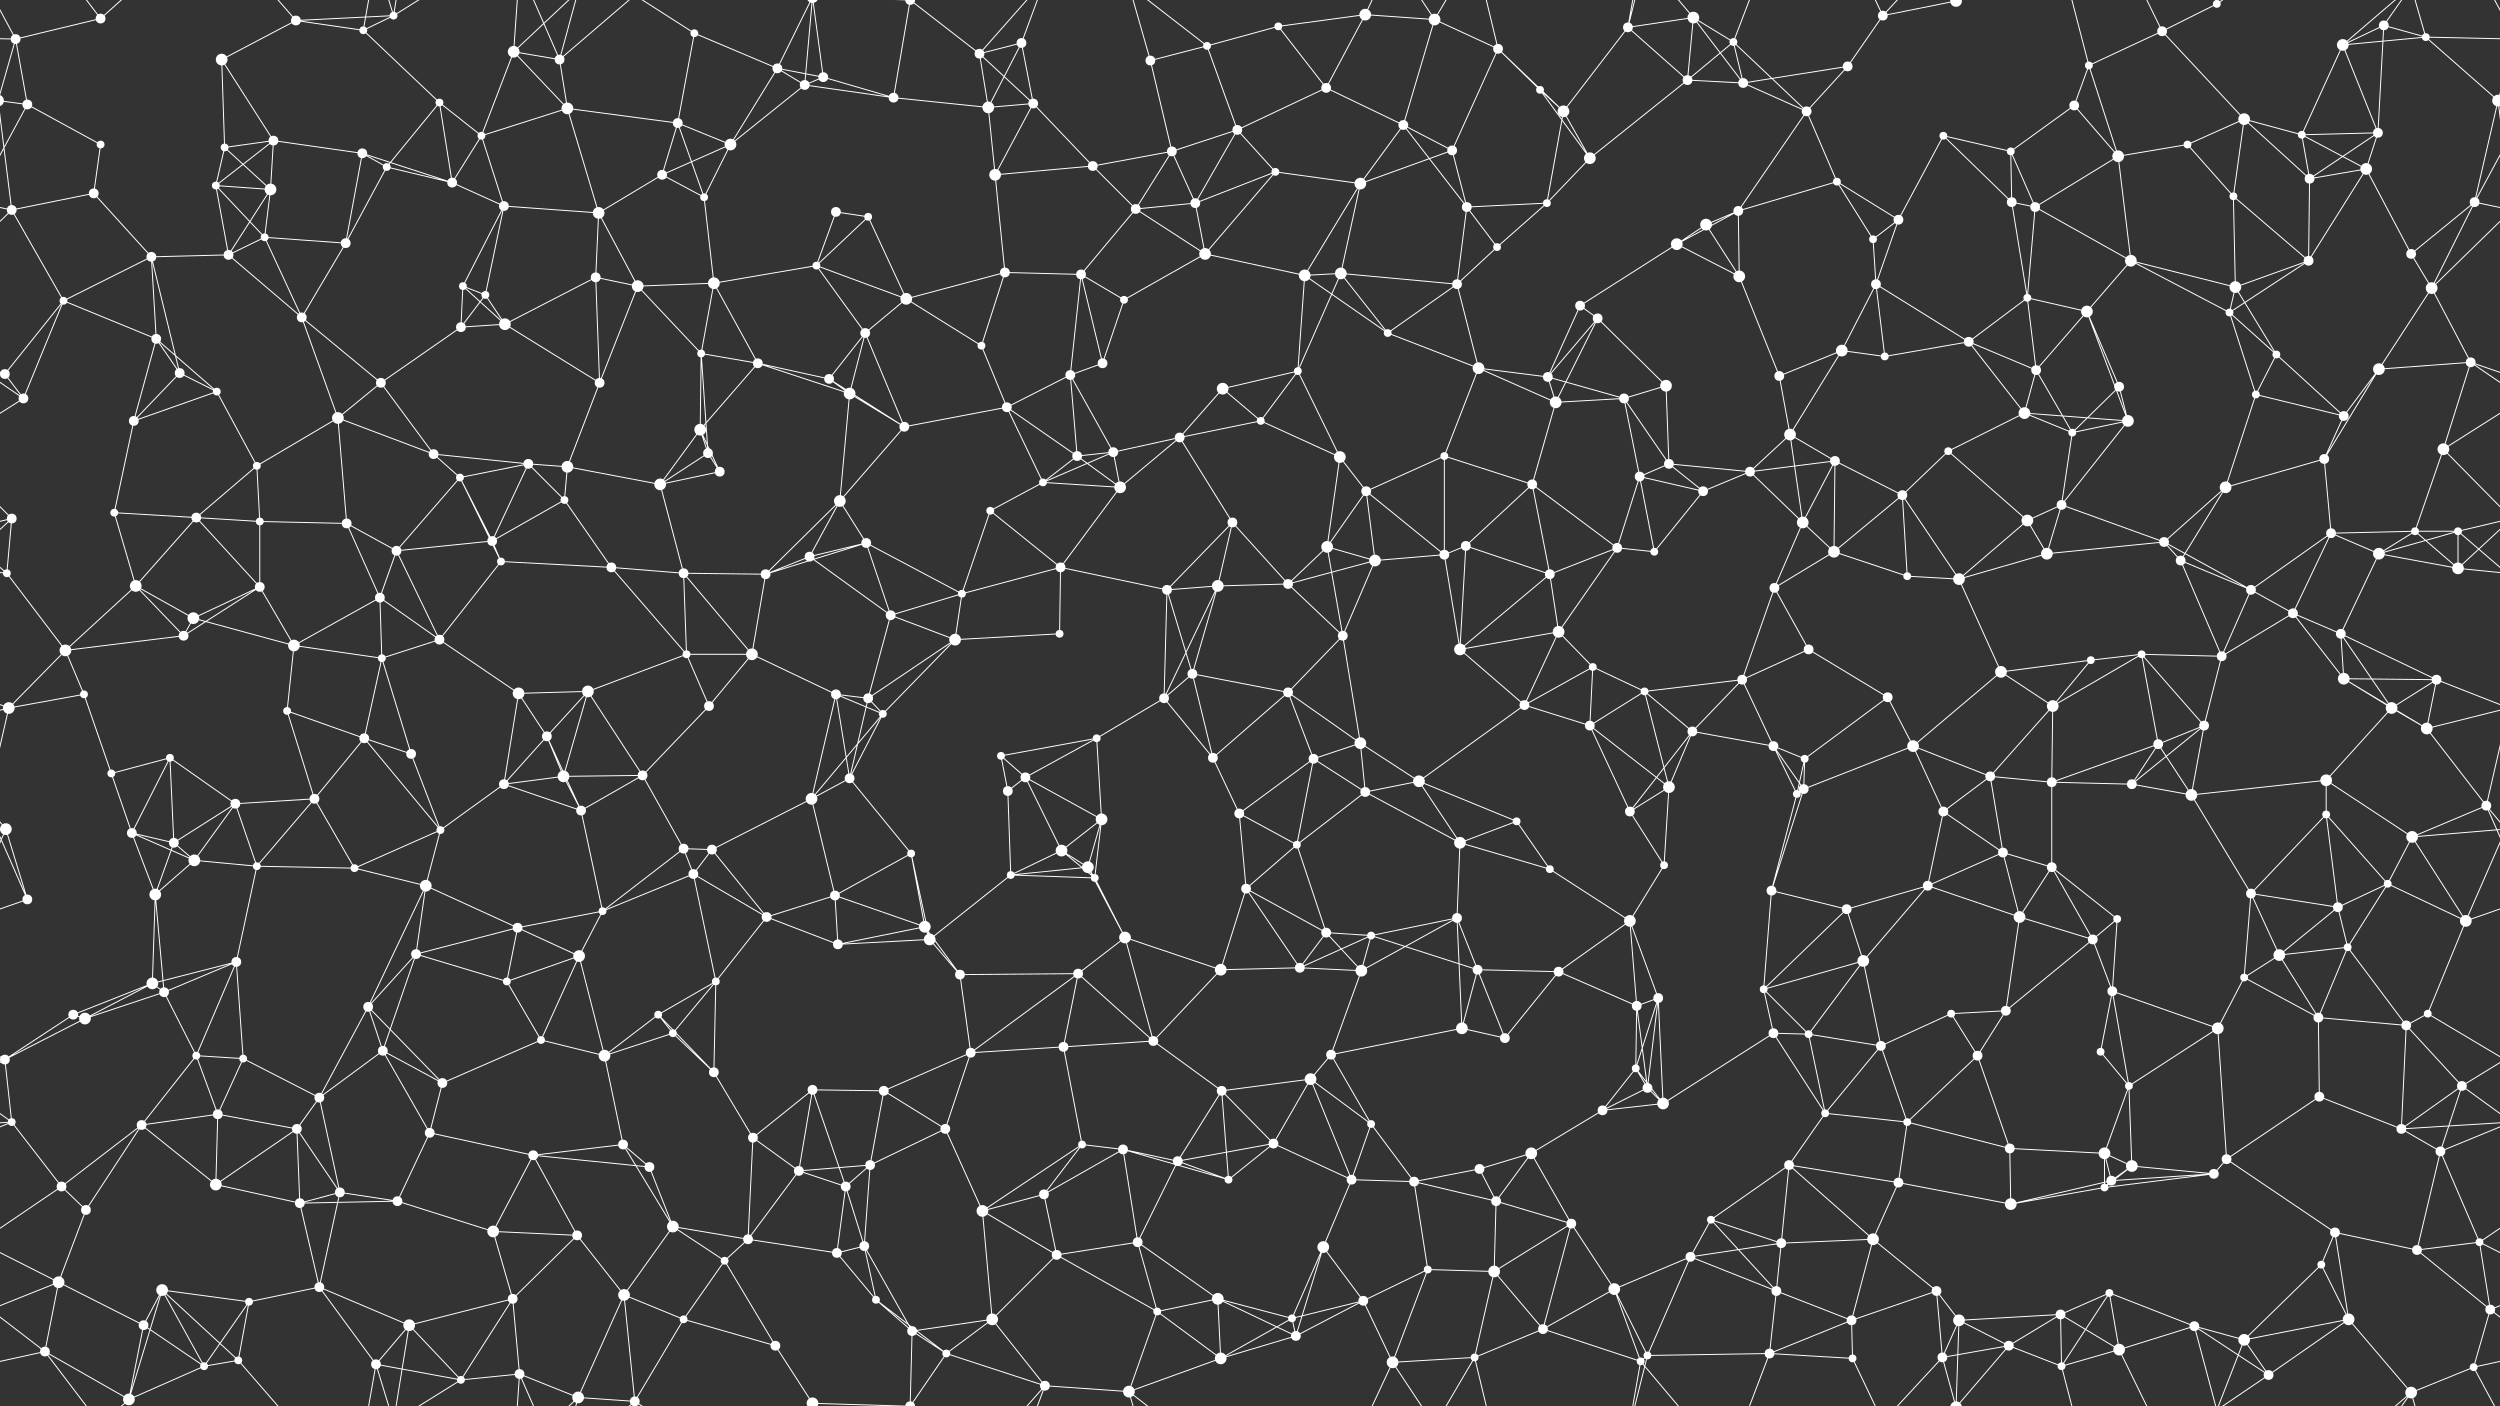 <svg xmlns="http://www.w3.org/2000/svg" width="2560" height="1440" fill="#fff"><rect width="100%" height="100%" fill="#333333" stroke="none"/><circle cx="16" cy="40" r="5"/><circle cx="103" cy="19" r="5"/><circle cx="227" cy="61" r="6"/><circle cx="303" cy="21" r="5"/><circle cx="372" cy="31" r="4"/><circle cx="403" cy="16" r="4"/><circle cx="526" cy="53" r="6"/><circle cx="573" cy="61" r="5"/><circle cx="711" cy="34" r="4"/><circle cx="796" cy="70" r="5"/><circle cx="843" cy="79" r="5"/><circle cx="932" cy="0" r="5"/><circle cx="932" cy="1440" r="5"/><circle cx="1003" cy="55" r="5"/><circle cx="1046" cy="44" r="5"/><circle cx="1178" cy="62" r="5"/><circle cx="1236" cy="47" r="4"/><circle cx="1309" cy="27" r="4"/><circle cx="1398" cy="15" r="6"/><circle cx="1469" cy="20" r="6"/><circle cx="1534" cy="50" r="5"/><circle cx="1667" cy="28" r="5"/><circle cx="1734" cy="18" r="6"/><circle cx="1775" cy="43" r="4"/><circle cx="1892" cy="68" r="5"/><circle cx="1928" cy="16" r="5"/><circle cx="2003" cy="1" r="6"/><circle cx="2003" cy="1441" r="6"/><circle cx="2139" cy="67" r="4"/><circle cx="2214" cy="32" r="5"/><circle cx="2270" cy="4" r="4"/><circle cx="2270" cy="1444" r="4"/><circle cx="2399" cy="46" r="6"/><circle cx="2441" cy="26" r="5"/><circle cx="2484" cy="38" r="4"/><circle cx="28" cy="107" r="5"/><circle cx="103" cy="148" r="4"/><circle cx="230" cy="151" r="4"/><circle cx="280" cy="144" r="5"/><circle cx="371" cy="157" r="5"/><circle cx="450" cy="105" r="4"/><circle cx="493" cy="139" r="4"/><circle cx="581" cy="111" r="6"/><circle cx="694" cy="126" r="5"/><circle cx="748" cy="148" r="6"/><circle cx="824" cy="87" r="5"/><circle cx="915" cy="100" r="5"/><circle cx="1012" cy="110" r="6"/><circle cx="1058" cy="106" r="5"/><circle cx="1200" cy="155" r="5"/><circle cx="1267" cy="133" r="5"/><circle cx="1358" cy="90" r="5"/><circle cx="1437" cy="128" r="5"/><circle cx="1487" cy="154" r="5"/><circle cx="1577" cy="92" r="4"/><circle cx="1601" cy="114" r="6"/><circle cx="1728" cy="82" r="5"/><circle cx="1785" cy="85" r="5"/><circle cx="1850" cy="114" r="5"/><circle cx="1990" cy="139" r="4"/><circle cx="2059" cy="155" r="4"/><circle cx="2124" cy="108" r="5"/><circle cx="2240" cy="148" r="4"/><circle cx="2298" cy="122" r="6"/><circle cx="2357" cy="138" r="4"/><circle cx="2435" cy="136" r="5"/><circle cx="2558" cy="103" r="6"/><circle cx="-2" cy="103" r="6"/><circle cx="12" cy="215" r="5"/><circle cx="96" cy="198" r="5"/><circle cx="221" cy="190" r="4"/><circle cx="277" cy="194" r="6"/><circle cx="396" cy="171" r="4"/><circle cx="463" cy="187" r="5"/><circle cx="516" cy="211" r="5"/><circle cx="613" cy="218" r="6"/><circle cx="678" cy="179" r="5"/><circle cx="721" cy="202" r="4"/><circle cx="856" cy="217" r="5"/><circle cx="889" cy="222" r="4"/><circle cx="1019" cy="179" r="6"/><circle cx="1119" cy="170" r="5"/><circle cx="1163" cy="214" r="5"/><circle cx="1224" cy="208" r="5"/><circle cx="1306" cy="176" r="4"/><circle cx="1393" cy="188" r="6"/><circle cx="1502" cy="212" r="5"/><circle cx="1584" cy="208" r="4"/><circle cx="1628" cy="162" r="6"/><circle cx="1747" cy="230" r="6"/><circle cx="1780" cy="216" r="5"/><circle cx="1881" cy="186" r="4"/><circle cx="1944" cy="225" r="5"/><circle cx="2060" cy="207" r="5"/><circle cx="2084" cy="212" r="5"/><circle cx="2169" cy="160" r="6"/><circle cx="2287" cy="201" r="4"/><circle cx="2365" cy="183" r="5"/><circle cx="2423" cy="173" r="6"/><circle cx="2534" cy="207" r="5"/><circle cx="65" cy="308" r="4"/><circle cx="155" cy="263" r="5"/><circle cx="234" cy="261" r="5"/><circle cx="271" cy="243" r="4"/><circle cx="354" cy="249" r="5"/><circle cx="474" cy="293" r="4"/><circle cx="497" cy="302" r="4"/><circle cx="610" cy="284" r="5"/><circle cx="653" cy="293" r="6"/><circle cx="731" cy="290" r="6"/><circle cx="836" cy="272" r="4"/><circle cx="928" cy="306" r="6"/><circle cx="1029" cy="279" r="5"/><circle cx="1107" cy="281" r="5"/><circle cx="1151" cy="307" r="4"/><circle cx="1234" cy="260" r="6"/><circle cx="1336" cy="282" r="6"/><circle cx="1373" cy="280" r="6"/><circle cx="1492" cy="291" r="5"/><circle cx="1533" cy="253" r="4"/><circle cx="1618" cy="313" r="5"/><circle cx="1717" cy="250" r="6"/><circle cx="1781" cy="283" r="6"/><circle cx="1918" cy="245" r="4"/><circle cx="1921" cy="291" r="5"/><circle cx="2076" cy="305" r="4"/><circle cx="2137" cy="319" r="6"/><circle cx="2182" cy="267" r="6"/><circle cx="2289" cy="294" r="6"/><circle cx="2364" cy="267" r="5"/><circle cx="2469" cy="260" r="5"/><circle cx="2490" cy="295" r="6"/><circle cx="5" cy="383" r="5"/><circle cx="2565" cy="383" r="5"/><circle cx="160" cy="347" r="5"/><circle cx="184" cy="382" r="5"/><circle cx="309" cy="325" r="5"/><circle cx="390" cy="392" r="5"/><circle cx="472" cy="335" r="5"/><circle cx="517" cy="332" r="6"/><circle cx="614" cy="392" r="5"/><circle cx="718" cy="362" r="4"/><circle cx="776" cy="372" r="5"/><circle cx="849" cy="388" r="5"/><circle cx="886" cy="341" r="5"/><circle cx="1005" cy="354" r="4"/><circle cx="1096" cy="384" r="5"/><circle cx="1129" cy="372" r="5"/><circle cx="1252" cy="398" r="6"/><circle cx="1329" cy="380" r="4"/><circle cx="1421" cy="341" r="4"/><circle cx="1514" cy="377" r="6"/><circle cx="1585" cy="386" r="5"/><circle cx="1636" cy="326" r="5"/><circle cx="1706" cy="395" r="6"/><circle cx="1822" cy="385" r="5"/><circle cx="1886" cy="359" r="6"/><circle cx="1930" cy="365" r="4"/><circle cx="2016" cy="350" r="5"/><circle cx="2085" cy="379" r="5"/><circle cx="2170" cy="396" r="5"/><circle cx="2283" cy="320" r="4"/><circle cx="2331" cy="363" r="4"/><circle cx="2436" cy="378" r="6"/><circle cx="2530" cy="371" r="5"/><circle cx="24" cy="408" r="5"/><circle cx="137" cy="431" r="5"/><circle cx="222" cy="401" r="4"/><circle cx="263" cy="477" r="4"/><circle cx="346" cy="428" r="6"/><circle cx="444" cy="465" r="5"/><circle cx="541" cy="475" r="5"/><circle cx="581" cy="478" r="6"/><circle cx="717" cy="440" r="6"/><circle cx="725" cy="464" r="5"/><circle cx="870" cy="403" r="6"/><circle cx="926" cy="437" r="5"/><circle cx="1031" cy="417" r="5"/><circle cx="1103" cy="467" r="5"/><circle cx="1140" cy="463" r="5"/><circle cx="1208" cy="448" r="5"/><circle cx="1291" cy="431" r="4"/><circle cx="1372" cy="468" r="6"/><circle cx="1479" cy="467" r="4"/><circle cx="1593" cy="412" r="6"/><circle cx="1663" cy="408" r="5"/><circle cx="1709" cy="475" r="5"/><circle cx="1833" cy="445" r="6"/><circle cx="1879" cy="472" r="5"/><circle cx="1995" cy="462" r="4"/><circle cx="2073" cy="423" r="6"/><circle cx="2122" cy="443" r="4"/><circle cx="2179" cy="431" r="6"/><circle cx="2310" cy="404" r="4"/><circle cx="2380" cy="470" r="5"/><circle cx="2400" cy="426" r="5"/><circle cx="2502" cy="460" r="6"/><circle cx="12" cy="531" r="5"/><circle cx="117" cy="525" r="4"/><circle cx="201" cy="530" r="5"/><circle cx="266" cy="534" r="4"/><circle cx="355" cy="536" r="5"/><circle cx="471" cy="489" r="4"/><circle cx="504" cy="554" r="5"/><circle cx="578" cy="512" r="4"/><circle cx="676" cy="496" r="6"/><circle cx="737" cy="483" r="5"/><circle cx="860" cy="513" r="6"/><circle cx="887" cy="556" r="5"/><circle cx="1014" cy="523" r="4"/><circle cx="1068" cy="494" r="4"/><circle cx="1147" cy="499" r="6"/><circle cx="1262" cy="535" r="5"/><circle cx="1359" cy="560" r="6"/><circle cx="1399" cy="503" r="5"/><circle cx="1501" cy="559" r="5"/><circle cx="1569" cy="496" r="5"/><circle cx="1679" cy="488" r="5"/><circle cx="1744" cy="503" r="5"/><circle cx="1792" cy="483" r="5"/><circle cx="1846" cy="535" r="6"/><circle cx="1948" cy="507" r="5"/><circle cx="2076" cy="533" r="6"/><circle cx="2111" cy="517" r="5"/><circle cx="2216" cy="555" r="5"/><circle cx="2279" cy="499" r="6"/><circle cx="2387" cy="546" r="5"/><circle cx="2473" cy="544" r="4"/><circle cx="2517" cy="544" r="4"/><circle cx="7" cy="587" r="4"/><circle cx="139" cy="600" r="6"/><circle cx="198" cy="633" r="6"/><circle cx="266" cy="601" r="5"/><circle cx="389" cy="612" r="5"/><circle cx="406" cy="564" r="5"/><circle cx="513" cy="575" r="4"/><circle cx="626" cy="581" r="5"/><circle cx="700" cy="587" r="5"/><circle cx="784" cy="588" r="5"/><circle cx="829" cy="570" r="5"/><circle cx="912" cy="630" r="5"/><circle cx="985" cy="608" r="4"/><circle cx="1086" cy="581" r="5"/><circle cx="1195" cy="604" r="5"/><circle cx="1247" cy="600" r="6"/><circle cx="1319" cy="598" r="5"/><circle cx="1408" cy="574" r="6"/><circle cx="1479" cy="568" r="5"/><circle cx="1587" cy="588" r="5"/><circle cx="1656" cy="561" r="5"/><circle cx="1694" cy="565" r="4"/><circle cx="1817" cy="602" r="5"/><circle cx="1878" cy="565" r="6"/><circle cx="1953" cy="590" r="4"/><circle cx="2006" cy="593" r="6"/><circle cx="2096" cy="567" r="6"/><circle cx="2233" cy="574" r="5"/><circle cx="2305" cy="604" r="5"/><circle cx="2348" cy="628" r="5"/><circle cx="2436" cy="567" r="6"/><circle cx="2517" cy="582" r="6"/><circle cx="67" cy="666" r="6"/><circle cx="86" cy="711" r="4"/><circle cx="188" cy="651" r="5"/><circle cx="301" cy="661" r="6"/><circle cx="391" cy="674" r="4"/><circle cx="450" cy="655" r="5"/><circle cx="531" cy="710" r="6"/><circle cx="602" cy="708" r="6"/><circle cx="703" cy="670" r="4"/><circle cx="770" cy="670" r="6"/><circle cx="856" cy="711" r="5"/><circle cx="889" cy="715" r="5"/><circle cx="978" cy="655" r="6"/><circle cx="1085" cy="649" r="4"/><circle cx="1192" cy="715" r="5"/><circle cx="1221" cy="690" r="5"/><circle cx="1319" cy="709" r="5"/><circle cx="1375" cy="651" r="5"/><circle cx="1495" cy="665" r="6"/><circle cx="1596" cy="647" r="6"/><circle cx="1631" cy="683" r="4"/><circle cx="1684" cy="708" r="4"/><circle cx="1784" cy="696" r="5"/><circle cx="1852" cy="665" r="5"/><circle cx="1933" cy="714" r="5"/><circle cx="2049" cy="688" r="6"/><circle cx="2141" cy="676" r="4"/><circle cx="2193" cy="670" r="4"/><circle cx="2275" cy="672" r="5"/><circle cx="2397" cy="649" r="5"/><circle cx="2400" cy="695" r="6"/><circle cx="2495" cy="696" r="5"/><circle cx="9" cy="725" r="6"/><circle cx="114" cy="792" r="4"/><circle cx="174" cy="776" r="4"/><circle cx="294" cy="728" r="4"/><circle cx="373" cy="756" r="5"/><circle cx="421" cy="772" r="5"/><circle cx="560" cy="754" r="5"/><circle cx="577" cy="795" r="6"/><circle cx="658" cy="794" r="5"/><circle cx="726" cy="723" r="5"/><circle cx="870" cy="797" r="5"/><circle cx="904" cy="731" r="4"/><circle cx="1025" cy="774" r="4"/><circle cx="1050" cy="796" r="5"/><circle cx="1123" cy="756" r="4"/><circle cx="1242" cy="776" r="5"/><circle cx="1345" cy="777" r="5"/><circle cx="1393" cy="761" r="6"/><circle cx="1453" cy="800" r="6"/><circle cx="1561" cy="722" r="5"/><circle cx="1628" cy="743" r="5"/><circle cx="1733" cy="749" r="5"/><circle cx="1816" cy="764" r="5"/><circle cx="1848" cy="777" r="4"/><circle cx="1959" cy="764" r="6"/><circle cx="2038" cy="795" r="5"/><circle cx="2102" cy="723" r="6"/><circle cx="2210" cy="762" r="5"/><circle cx="2257" cy="743" r="5"/><circle cx="2382" cy="799" r="6"/><circle cx="2449" cy="725" r="6"/><circle cx="2485" cy="746" r="6"/><circle cx="6" cy="849" r="6"/><circle cx="135" cy="853" r="5"/><circle cx="178" cy="863" r="5"/><circle cx="241" cy="823" r="5"/><circle cx="322" cy="818" r="5"/><circle cx="451" cy="850" r="4"/><circle cx="516" cy="803" r="5"/><circle cx="595" cy="830" r="5"/><circle cx="700" cy="869" r="5"/><circle cx="729" cy="870" r="5"/><circle cx="831" cy="818" r="6"/><circle cx="933" cy="874" r="4"/><circle cx="1032" cy="810" r="5"/><circle cx="1087" cy="871" r="6"/><circle cx="1128" cy="839" r="6"/><circle cx="1269" cy="833" r="5"/><circle cx="1328" cy="865" r="4"/><circle cx="1398" cy="811" r="5"/><circle cx="1495" cy="863" r="6"/><circle cx="1553" cy="841" r="4"/><circle cx="1669" cy="831" r="5"/><circle cx="1709" cy="806" r="6"/><circle cx="1840" cy="813" r="4"/><circle cx="1847" cy="808" r="5"/><circle cx="1990" cy="831" r="5"/><circle cx="2051" cy="873" r="5"/><circle cx="2101" cy="801" r="5"/><circle cx="2183" cy="803" r="5"/><circle cx="2244" cy="814" r="6"/><circle cx="2382" cy="834" r="4"/><circle cx="2470" cy="857" r="6"/><circle cx="2546" cy="825" r="5"/><circle cx="28" cy="921" r="5"/><circle cx="159" cy="916" r="6"/><circle cx="199" cy="881" r="6"/><circle cx="263" cy="887" r="4"/><circle cx="363" cy="889" r="4"/><circle cx="436" cy="907" r="6"/><circle cx="530" cy="950" r="5"/><circle cx="617" cy="933" r="4"/><circle cx="710" cy="895" r="5"/><circle cx="785" cy="939" r="5"/><circle cx="855" cy="917" r="5"/><circle cx="947" cy="949" r="6"/><circle cx="1035" cy="896" r="4"/><circle cx="1114" cy="888" r="6"/><circle cx="1121" cy="899" r="4"/><circle cx="1276" cy="910" r="5"/><circle cx="1358" cy="955" r="5"/><circle cx="1404" cy="958" r="4"/><circle cx="1492" cy="940" r="5"/><circle cx="1587" cy="890" r="4"/><circle cx="1669" cy="943" r="6"/><circle cx="1704" cy="886" r="4"/><circle cx="1814" cy="912" r="5"/><circle cx="1891" cy="931" r="5"/><circle cx="1974" cy="907" r="5"/><circle cx="2068" cy="939" r="6"/><circle cx="2101" cy="888" r="5"/><circle cx="2168" cy="941" r="4"/><circle cx="2305" cy="915" r="5"/><circle cx="2394" cy="929" r="5"/><circle cx="2445" cy="905" r="4"/><circle cx="2525" cy="943" r="6"/><circle cx="75" cy="1039" r="5"/><circle cx="156" cy="1007" r="6"/><circle cx="168" cy="1016" r="5"/><circle cx="242" cy="985" r="5"/><circle cx="377" cy="1031" r="5"/><circle cx="426" cy="977" r="5"/><circle cx="519" cy="1005" r="4"/><circle cx="593" cy="979" r="6"/><circle cx="674" cy="1039" r="4"/><circle cx="733" cy="1005" r="4"/><circle cx="858" cy="967" r="5"/><circle cx="952" cy="962" r="6"/><circle cx="983" cy="998" r="5"/><circle cx="1104" cy="997" r="5"/><circle cx="1152" cy="960" r="6"/><circle cx="1250" cy="993" r="6"/><circle cx="1331" cy="991" r="5"/><circle cx="1394" cy="994" r="6"/><circle cx="1513" cy="993" r="5"/><circle cx="1596" cy="995" r="5"/><circle cx="1676" cy="1030" r="5"/><circle cx="1698" cy="1022" r="5"/><circle cx="1806" cy="1013" r="4"/><circle cx="1908" cy="984" r="6"/><circle cx="1998" cy="1038" r="4"/><circle cx="2054" cy="1035" r="5"/><circle cx="2143" cy="962" r="5"/><circle cx="2163" cy="1015" r="5"/><circle cx="2298" cy="1001" r="4"/><circle cx="2334" cy="978" r="6"/><circle cx="2404" cy="970" r="4"/><circle cx="2486" cy="1038" r="4"/><circle cx="5" cy="1085" r="5"/><circle cx="2565" cy="1085" r="5"/><circle cx="87" cy="1043" r="6"/><circle cx="201" cy="1081" r="4"/><circle cx="249" cy="1084" r="4"/><circle cx="392" cy="1076" r="5"/><circle cx="453" cy="1109" r="5"/><circle cx="554" cy="1065" r="4"/><circle cx="619" cy="1081" r="6"/><circle cx="689" cy="1058" r="4"/><circle cx="731" cy="1098" r="5"/><circle cx="832" cy="1116" r="5"/><circle cx="905" cy="1117" r="5"/><circle cx="994" cy="1078" r="5"/><circle cx="1089" cy="1072" r="5"/><circle cx="1181" cy="1066" r="5"/><circle cx="1251" cy="1117" r="5"/><circle cx="1342" cy="1105" r="6"/><circle cx="1363" cy="1080" r="5"/><circle cx="1497" cy="1053" r="6"/><circle cx="1541" cy="1063" r="5"/><circle cx="1675" cy="1094" r="4"/><circle cx="1687" cy="1114" r="5"/><circle cx="1816" cy="1058" r="5"/><circle cx="1852" cy="1059" r="4"/><circle cx="1926" cy="1071" r="5"/><circle cx="2025" cy="1081" r="5"/><circle cx="2151" cy="1077" r="4"/><circle cx="2180" cy="1112" r="4"/><circle cx="2271" cy="1053" r="6"/><circle cx="2374" cy="1042" r="5"/><circle cx="2464" cy="1050" r="5"/><circle cx="2521" cy="1112" r="5"/><circle cx="12" cy="1149" r="4"/><circle cx="145" cy="1152" r="5"/><circle cx="223" cy="1141" r="5"/><circle cx="304" cy="1156" r="5"/><circle cx="327" cy="1124" r="5"/><circle cx="440" cy="1160" r="5"/><circle cx="546" cy="1183" r="5"/><circle cx="638" cy="1172" r="5"/><circle cx="665" cy="1195" r="5"/><circle cx="771" cy="1165" r="5"/><circle cx="818" cy="1199" r="5"/><circle cx="891" cy="1193" r="5"/><circle cx="968" cy="1156" r="5"/><circle cx="1108" cy="1172" r="4"/><circle cx="1150" cy="1177" r="5"/><circle cx="1206" cy="1189" r="5"/><circle cx="1304" cy="1171" r="5"/><circle cx="1404" cy="1151" r="4"/><circle cx="1515" cy="1197" r="5"/><circle cx="1568" cy="1181" r="6"/><circle cx="1641" cy="1137" r="5"/><circle cx="1703" cy="1130" r="6"/><circle cx="1832" cy="1193" r="5"/><circle cx="1869" cy="1140" r="4"/><circle cx="1953" cy="1149" r="4"/><circle cx="2058" cy="1176" r="5"/><circle cx="2155" cy="1181" r="6"/><circle cx="2183" cy="1194" r="6"/><circle cx="2280" cy="1187" r="5"/><circle cx="2375" cy="1123" r="5"/><circle cx="2459" cy="1156" r="5"/><circle cx="2499" cy="1179" r="5"/><circle cx="63" cy="1215" r="5"/><circle cx="88" cy="1239" r="5"/><circle cx="221" cy="1213" r="6"/><circle cx="307" cy="1232" r="5"/><circle cx="348" cy="1221" r="5"/><circle cx="407" cy="1230" r="5"/><circle cx="505" cy="1261" r="6"/><circle cx="591" cy="1265" r="5"/><circle cx="689" cy="1256" r="6"/><circle cx="766" cy="1269" r="5"/><circle cx="866" cy="1215" r="5"/><circle cx="885" cy="1276" r="5"/><circle cx="1006" cy="1240" r="6"/><circle cx="1069" cy="1223" r="5"/><circle cx="1165" cy="1272" r="5"/><circle cx="1258" cy="1208" r="4"/><circle cx="1355" cy="1277" r="6"/><circle cx="1384" cy="1208" r="5"/><circle cx="1448" cy="1210" r="5"/><circle cx="1532" cy="1230" r="5"/><circle cx="1609" cy="1253" r="5"/><circle cx="1752" cy="1249" r="4"/><circle cx="1824" cy="1273" r="5"/><circle cx="1918" cy="1269" r="6"/><circle cx="1944" cy="1211" r="5"/><circle cx="2059" cy="1233" r="6"/><circle cx="2155" cy="1216" r="4"/><circle cx="2162" cy="1209" r="5"/><circle cx="2267" cy="1202" r="5"/><circle cx="2391" cy="1262" r="5"/><circle cx="2475" cy="1280" r="5"/><circle cx="2539" cy="1272" r="4"/><circle cx="60" cy="1313" r="6"/><circle cx="147" cy="1357" r="5"/><circle cx="166" cy="1321" r="6"/><circle cx="255" cy="1333" r="4"/><circle cx="327" cy="1318" r="5"/><circle cx="419" cy="1357" r="6"/><circle cx="525" cy="1330" r="5"/><circle cx="639" cy="1326" r="6"/><circle cx="700" cy="1351" r="4"/><circle cx="742" cy="1291" r="4"/><circle cx="857" cy="1283" r="5"/><circle cx="897" cy="1331" r="4"/><circle cx="1016" cy="1351" r="6"/><circle cx="1082" cy="1285" r="5"/><circle cx="1185" cy="1343" r="4"/><circle cx="1247" cy="1330" r="6"/><circle cx="1323" cy="1350" r="4"/><circle cx="1396" cy="1332" r="5"/><circle cx="1462" cy="1300" r="4"/><circle cx="1530" cy="1302" r="6"/><circle cx="1653" cy="1320" r="6"/><circle cx="1731" cy="1287" r="5"/><circle cx="1819" cy="1322" r="5"/><circle cx="1896" cy="1352" r="5"/><circle cx="1983" cy="1322" r="5"/><circle cx="2006" cy="1352" r="6"/><circle cx="2110" cy="1346" r="5"/><circle cx="2160" cy="1324" r="4"/><circle cx="2247" cy="1358" r="5"/><circle cx="2377" cy="1295" r="4"/><circle cx="2405" cy="1351" r="6"/><circle cx="2550" cy="1341" r="5"/><circle cx="46" cy="1384" r="5"/><circle cx="132" cy="1433" r="6"/><circle cx="209" cy="1399" r="4"/><circle cx="244" cy="1393" r="4"/><circle cx="385" cy="1397" r="5"/><circle cx="472" cy="1413" r="4"/><circle cx="532" cy="1407" r="5"/><circle cx="592" cy="1431" r="6"/><circle cx="650" cy="1435" r="5"/><circle cx="650" cy="-5" r="5"/><circle cx="794" cy="1378" r="5"/><circle cx="832" cy="1437" r="6"/><circle cx="832" cy="-3" r="6"/><circle cx="934" cy="1363" r="5"/><circle cx="969" cy="1386" r="4"/><circle cx="1070" cy="1419" r="5"/><circle cx="1156" cy="1425" r="6"/><circle cx="1250" cy="1391" r="6"/><circle cx="1327" cy="1368" r="5"/><circle cx="1426" cy="1395" r="6"/><circle cx="1510" cy="1390" r="4"/><circle cx="1580" cy="1361" r="5"/><circle cx="1680" cy="1394" r="4"/><circle cx="1687" cy="1388" r="4"/><circle cx="1812" cy="1386" r="5"/><circle cx="1897" cy="1391" r="4"/><circle cx="1989" cy="1390" r="5"/><circle cx="2057" cy="1378" r="5"/><circle cx="2111" cy="1399" r="4"/><circle cx="2170" cy="1382" r="6"/><circle cx="2298" cy="1372" r="6"/><circle cx="2323" cy="1408" r="5"/><circle cx="2469" cy="1426" r="6"/><circle cx="2533" cy="1400" r="4"/><path stroke="#fff" d="M16 40L103 19M16 40L-76 38M16 40L28 107M16 40L-2 103M16 40L-27 -40M2576 40L2484 38M2576 40L2558 103M2576 40L2533 -40M16 1480L-27 1400M2576 1480L2533 1400M103 19L46 -56M103 19L132 -7M103 1459L46 1384M103 1459L132 1433M227 61L303 21M227 61L230 151M227 61L280 144M303 21L372 31M303 21L403 16M303 21L244 -47M303 1461L244 1393M372 31L403 16M372 31L450 105M372 31L385 -43M372 1471L385 1397M403 16L419 -83M403 16L385 -43M403 16L472 -27M403 1456L419 1357M403 1456L385 1397M403 1456L472 1413M526 53L573 61M526 53L493 139M526 53L581 111M526 53L532 -33M526 53L592 -9M526 1493L532 1407M526 1493L592 1431M573 61L581 111M573 61L532 -33M573 61L592 -9M573 61L650 -5M573 1501L532 1407M573 1501L592 1431M573 1501L650 1435M711 34L796 70M711 34L694 126M711 34L650 -5M711 1474L650 1435M796 70L843 79M796 70L748 148M796 70L824 87M796 70L832 -3M796 1510L832 1437M843 79L824 87M843 79L915 100M843 79L832 -3M843 1519L832 1437M932 0L1003 55M932 0L915 100M932 0L832 -3M932 0L934 -77M932 0L969 -54M932 1440L832 1437M932 1440L934 1363M932 1440L969 1386M1003 55L1046 44M1003 55L1012 110M1003 55L1058 106M1003 55L1070 -21M1003 1495L1070 1419M1046 44L1012 110M1046 44L1058 106M1046 44L1070 -21M1046 1484L1070 1419M1178 62L1236 47M1178 62L1200 155M1178 62L1156 -15M1178 1502L1156 1425M1236 47L1309 27M1236 47L1267 133M1236 47L1156 -15M1236 1487L1156 1425M1309 27L1398 15M1309 27L1358 90M1398 15L1469 20M1398 15L1358 90M1398 15L1426 -45M1398 1455L1426 1395M1469 20L1534 50M1469 20L1437 128M1469 20L1426 -45M1469 20L1510 -50M1469 1460L1426 1395M1469 1460L1510 1390M1534 50L1487 154M1534 50L1577 92M1534 50L1601 114M1534 50L1510 -50M1534 1490L1510 1390M1667 28L1734 18M1667 28L1601 114M1667 28L1728 82M1667 28L1680 -46M1667 28L1687 -52M1667 1468L1680 1394M1667 1468L1687 1388M1734 18L1775 43M1734 18L1728 82M1734 18L1785 85M1734 18L1680 -46M1734 1458L1680 1394M1775 43L1728 82M1775 43L1785 85M1775 43L1850 114M1775 43L1812 -54M1775 1483L1812 1386M1892 68L1928 16M1892 68L1785 85M1892 68L1850 114M1928 16L2003 1M1928 16L1897 -49M1928 16L1989 -50M1928 1456L1897 1391M1928 1456L1989 1390M2003 1L2006 -88M2003 1L1989 -50M2003 1L2057 -62M2003 1441L2006 1352M2003 1441L1989 1390M2003 1441L2057 1378M2139 67L2214 32M2139 67L2124 108M2139 67L2169 160M2139 67L2111 -41M2139 1507L2111 1399M2214 32L2270 4M2214 32L2298 122M2214 32L2170 -58M2214 1472L2170 1382M2270 4L2247 -82M2270 4L2298 -68M2270 4L2323 -32M2270 1444L2247 1358M2270 1444L2298 1372M2270 1444L2323 1408M2399 46L2441 26M2399 46L2484 38M2399 46L2357 138M2399 46L2435 136M2399 46L2469 -14M2399 1486L2469 1426M2441 26L2484 38M2441 26L2435 136M2441 26L2469 -14M2441 1466L2469 1426M2484 38L2558 103M2484 38L2469 -14M2484 1478L2469 1426M28 107L103 148M28 107L-2 103M28 107L-26 207M2588 107L2558 103M2588 107L2534 207M103 148L96 198M230 151L280 144M230 151L221 190M230 151L277 194M280 144L371 157M280 144L221 190M280 144L277 194M371 157L396 171M371 157L463 187M371 157L354 249M450 105L493 139M450 105L396 171M450 105L463 187M493 139L581 111M493 139L463 187M493 139L516 211M581 111L694 126M581 111L613 218M694 126L748 148M694 126L678 179M694 126L721 202M748 148L824 87M748 148L678 179M748 148L721 202M824 87L915 100M824 87L832 -3M824 1527L832 1437M915 100L1012 110M1012 110L1058 106M1012 110L1019 179M1058 106L1019 179M1058 106L1119 170M1200 155L1267 133M1200 155L1119 170M1200 155L1163 214M1200 155L1224 208M1267 133L1358 90M1267 133L1224 208M1267 133L1306 176M1358 90L1437 128M1437 128L1487 154M1437 128L1393 188M1437 128L1502 212M1487 154L1393 188M1487 154L1502 212M1577 92L1601 114M1577 92L1628 162M1601 114L1584 208M1601 114L1628 162M1728 82L1785 85M1728 82L1628 162M1785 85L1850 114M1850 114L1780 216M1850 114L1881 186M1990 139L2059 155M1990 139L1944 225M1990 139L2060 207M2059 155L2124 108M2059 155L2060 207M2059 155L2084 212M2124 108L2169 160M2240 148L2298 122M2240 148L2169 160M2240 148L2287 201M2298 122L2357 138M2298 122L2287 201M2298 122L2365 183M2357 138L2435 136M2357 138L2365 183M2357 138L2423 173M2435 136L2365 183M2435 136L2423 173M2558 103L2572 215M2558 103L2534 207M-2 103L12 215M12 215L96 198M12 215L-26 207M12 215L65 308M12 215L-70 295M2572 215L2534 207M2572 215L2490 295M96 198L155 263M221 190L277 194M221 190L234 261M221 190L271 243M277 194L234 261M277 194L271 243M396 171L463 187M396 171L354 249M463 187L516 211M516 211L613 218M516 211L474 293M516 211L497 302M613 218L678 179M613 218L610 284M613 218L653 293M678 179L721 202M721 202L731 290M856 217L889 222M856 217L836 272M889 222L836 272M889 222L928 306M1019 179L1119 170M1019 179L1029 279M1119 170L1163 214M1163 214L1224 208M1163 214L1107 281M1163 214L1234 260M1224 208L1306 176M1224 208L1234 260M1306 176L1393 188M1306 176L1234 260M1393 188L1336 282M1393 188L1373 280M1502 212L1584 208M1502 212L1492 291M1502 212L1533 253M1584 208L1628 162M1584 208L1533 253M1747 230L1780 216M1747 230L1717 250M1747 230L1781 283M1780 216L1881 186M1780 216L1717 250M1780 216L1781 283M1881 186L1944 225M1881 186L1918 245M1944 225L1918 245M1944 225L1921 291M2060 207L2084 212M2060 207L2076 305M2084 212L2169 160M2084 212L2076 305M2084 212L2182 267M2169 160L2182 267M2287 201L2289 294M2287 201L2364 267M2365 183L2423 173M2365 183L2364 267M2423 173L2364 267M2423 173L2469 260M2534 207L2469 260M2534 207L2490 295M65 308L155 263M65 308L5 383M65 308L160 347M65 308L24 408M155 263L234 261M155 263L160 347M155 263L184 382M234 261L271 243M234 261L309 325M271 243L354 249M271 243L309 325M354 249L309 325M474 293L497 302M474 293L472 335M474 293L517 332M497 302L472 335M497 302L517 332M610 284L653 293M610 284L517 332M610 284L614 392M653 293L731 290M653 293L614 392M653 293L718 362M731 290L836 272M731 290L718 362M731 290L776 372M836 272L928 306M836 272L886 341M928 306L1029 279M928 306L886 341M928 306L1005 354M1029 279L1107 281M1029 279L1005 354M1107 281L1151 307M1107 281L1096 384M1107 281L1129 372M1151 307L1234 260M1151 307L1129 372M1234 260L1336 282M1336 282L1373 280M1336 282L1329 380M1336 282L1421 341M1373 280L1492 291M1373 280L1329 380M1373 280L1421 341M1492 291L1533 253M1492 291L1421 341M1492 291L1514 377M1618 313L1717 250M1618 313L1585 386M1618 313L1636 326M1717 250L1781 283M1781 283L1822 385M1918 245L1921 291M1921 291L1886 359M1921 291L1930 365M1921 291L2016 350M2076 305L2137 319M2076 305L2016 350M2076 305L2085 379M2137 319L2182 267M2137 319L2085 379M2137 319L2170 396M2137 319L2179 431M2182 267L2289 294M2182 267L2283 320M2289 294L2364 267M2289 294L2283 320M2289 294L2331 363M2364 267L2283 320M2469 260L2490 295M2490 295L2436 378M2490 295L2530 371M5 383L-30 371M5 383L24 408M2565 383L2530 371M160 347L184 382M160 347L137 431M160 347L222 401M184 382L137 431M184 382L222 401M309 325L390 392M309 325L346 428M390 392L472 335M390 392L346 428M390 392L444 465M472 335L517 332M517 332L614 392M614 392L581 478M718 362L776 372M718 362L717 440M718 362L725 464M776 372L849 388M776 372L717 440M776 372L870 403M849 388L886 341M849 388L870 403M849 388L926 437M886 341L870 403M886 341L926 437M1005 354L1031 417M1096 384L1129 372M1096 384L1031 417M1096 384L1103 467M1096 384L1140 463M1252 398L1329 380M1252 398L1208 448M1252 398L1291 431M1329 380L1291 431M1329 380L1372 468M1421 341L1514 377M1514 377L1585 386M1514 377L1479 467M1514 377L1593 412M1585 386L1636 326M1585 386L1593 412M1585 386L1663 408M1636 326L1706 395M1636 326L1593 412M1706 395L1663 408M1706 395L1709 475M1822 385L1886 359M1822 385L1833 445M1886 359L1930 365M1886 359L1833 445M1930 365L2016 350M2016 350L2085 379M2016 350L2073 423M2085 379L2073 423M2085 379L2122 443M2170 396L2122 443M2170 396L2179 431M2283 320L2331 363M2283 320L2310 404M2331 363L2310 404M2331 363L2400 426M2436 378L2530 371M2436 378L2380 470M2436 378L2400 426M2530 371L2584 408M2530 371L2502 460M-30 371L24 408M24 408L-58 460M2584 408L2502 460M137 431L222 401M137 431L117 525M222 401L263 477M263 477L346 428M263 477L201 530M263 477L266 534M346 428L444 465M346 428L355 536M444 465L541 475M444 465L471 489M541 475L581 478M541 475L471 489M541 475L504 554M541 475L578 512M581 478L578 512M581 478L676 496M717 440L725 464M717 440L676 496M717 440L737 483M725 464L676 496M725 464L737 483M870 403L926 437M870 403L860 513M926 437L1031 417M926 437L860 513M1031 417L1103 467M1031 417L1068 494M1103 467L1140 463M1103 467L1068 494M1103 467L1147 499M1140 463L1208 448M1140 463L1068 494M1140 463L1147 499M1208 448L1291 431M1208 448L1147 499M1208 448L1262 535M1291 431L1372 468M1372 468L1359 560M1372 468L1399 503M1479 467L1399 503M1479 467L1569 496M1479 467L1479 568M1593 412L1663 408M1593 412L1569 496M1663 408L1709 475M1663 408L1679 488M1709 475L1679 488M1709 475L1744 503M1709 475L1792 483M1833 445L1879 472M1833 445L1792 483M1833 445L1846 535M1879 472L1792 483M1879 472L1846 535M1879 472L1948 507M1879 472L1878 565M1995 462L2073 423M1995 462L1948 507M1995 462L2076 533M2073 423L2122 443M2073 423L2179 431M2122 443L2179 431M2122 443L2111 517M2179 431L2111 517M2310 404L2400 426M2310 404L2279 499M2380 470L2400 426M2380 470L2279 499M2380 470L2387 546M2502 460L2572 531M2502 460L2473 544M-58 460L12 531M12 531L-43 544M12 531L7 587M12 531L-43 582M2572 531L2517 544M2572 531L2517 582M117 525L201 530M117 525L139 600M201 530L266 534M201 530L139 600M201 530L266 601M266 534L355 536M266 534L266 601M355 536L389 612M355 536L406 564M471 489L504 554M471 489L406 564M471 489L513 575M504 554L578 512M504 554L406 564M504 554L513 575M578 512L626 581M676 496L737 483M676 496L700 587M860 513L887 556M860 513L784 588M860 513L829 570M887 556L784 588M887 556L829 570M887 556L912 630M887 556L985 608M1014 523L1068 494M1014 523L985 608M1014 523L1086 581M1068 494L1147 499M1147 499L1086 581M1262 535L1195 604M1262 535L1247 600M1262 535L1319 598M1359 560L1399 503M1359 560L1319 598M1359 560L1408 574M1359 560L1375 651M1399 503L1408 574M1399 503L1479 568M1501 559L1569 496M1501 559L1479 568M1501 559L1587 588M1501 559L1495 665M1569 496L1587 588M1569 496L1656 561M1679 488L1744 503M1679 488L1656 561M1679 488L1694 565M1744 503L1792 483M1744 503L1694 565M1792 483L1846 535M1846 535L1817 602M1846 535L1878 565M1948 507L1878 565M1948 507L1953 590M1948 507L2006 593M2076 533L2111 517M2076 533L2006 593M2076 533L2096 567M2111 517L2216 555M2111 517L2096 567M2216 555L2279 499M2216 555L2096 567M2216 555L2233 574M2216 555L2305 604M2279 499L2233 574M2387 546L2473 544M2387 546L2305 604M2387 546L2348 628M2387 546L2436 567M2473 544L2517 544M2473 544L2436 567M2473 544L2517 582M2517 544L2567 587M2517 544L2436 567M2517 544L2517 582M-43 544L7 587M7 587L-43 582M7 587L67 666M2567 587L2517 582M139 600L198 633M139 600L67 666M139 600L188 651M198 633L266 601M198 633L188 651M198 633L301 661M266 601L188 651M266 601L301 661M389 612L406 564M389 612L301 661M389 612L391 674M389 612L450 655M406 564L450 655M513 575L626 581M513 575L450 655M626 581L700 587M626 581L703 670M700 587L784 588M700 587L703 670M700 587L770 670M784 588L829 570M784 588L770 670M829 570L912 630M912 630L985 608M912 630L889 715M912 630L978 655M985 608L1086 581M985 608L978 655M1086 581L1195 604M1086 581L1085 649M1195 604L1247 600M1195 604L1192 715M1195 604L1221 690M1247 600L1319 598M1247 600L1192 715M1247 600L1221 690M1319 598L1408 574M1319 598L1375 651M1408 574L1479 568M1408 574L1375 651M1479 568L1495 665M1587 588L1656 561M1587 588L1495 665M1587 588L1596 647M1656 561L1694 565M1656 561L1596 647M1817 602L1878 565M1817 602L1784 696M1817 602L1852 665M1878 565L1953 590M1953 590L2006 593M2006 593L2096 567M2006 593L2049 688M2233 574L2305 604M2233 574L2275 672M2305 604L2348 628M2305 604L2275 672M2348 628L2275 672M2348 628L2397 649M2348 628L2400 695M2436 567L2517 582M2436 567L2397 649M67 666L86 711M67 666L188 651M67 666L9 725M86 711L9 725M86 711L114 792M301 661L391 674M301 661L294 728M391 674L450 655M391 674L373 756M391 674L421 772M450 655L531 710M531 710L602 708M531 710L560 754M531 710L516 803M602 708L703 670M602 708L560 754M602 708L577 795M602 708L658 794M703 670L770 670M703 670L726 723M770 670L856 711M770 670L726 723M856 711L889 715M856 711L870 797M856 711L904 731M856 711L831 818M889 715L978 655M889 715L870 797M889 715L904 731M978 655L1085 649M978 655L904 731M1192 715L1221 690M1192 715L1123 756M1192 715L1242 776M1221 690L1319 709M1221 690L1242 776M1319 709L1375 651M1319 709L1242 776M1319 709L1345 777M1319 709L1393 761M1375 651L1393 761M1495 665L1596 647M1495 665L1561 722M1596 647L1631 683M1596 647L1561 722M1631 683L1684 708M1631 683L1561 722M1631 683L1628 743M1684 708L1784 696M1684 708L1628 743M1684 708L1733 749M1684 708L1709 806M1784 696L1852 665M1784 696L1733 749M1784 696L1816 764M1852 665L1933 714M1933 714L1848 777M1933 714L1959 764M2049 688L2141 676M2049 688L1959 764M2049 688L2102 723M2141 676L2193 670M2141 676L2102 723M2193 670L2275 672M2193 670L2102 723M2193 670L2210 762M2193 670L2257 743M2275 672L2257 743M2397 649L2400 695M2397 649L2495 696M2397 649L2449 725M2400 695L2495 696M2400 695L2449 725M2400 695L2485 746M2495 696L2569 725M2495 696L2449 725M2495 696L2485 746M-65 696L9 725M9 725L-75 746M9 725L-14 825M2569 725L2485 746M2569 725L2546 825M114 792L174 776M114 792L135 853M174 776L135 853M174 776L178 863M174 776L241 823M294 728L373 756M294 728L322 818M373 756L421 772M373 756L322 818M373 756L451 850M421 772L451 850M560 754L577 795M560 754L516 803M560 754L595 830M577 795L658 794M577 795L516 803M577 795L595 830M658 794L726 723M658 794L595 830M658 794L700 869M870 797L904 731M870 797L831 818M870 797L933 874M904 731L831 818M1025 774L1050 796M1025 774L1123 756M1025 774L1032 810M1050 796L1123 756M1050 796L1032 810M1050 796L1087 871M1050 796L1128 839M1123 756L1128 839M1242 776L1269 833M1345 777L1393 761M1345 777L1269 833M1345 777L1328 865M1345 777L1398 811M1393 761L1453 800M1393 761L1398 811M1453 800L1561 722M1453 800L1398 811M1453 800L1495 863M1453 800L1553 841M1561 722L1628 743M1628 743L1669 831M1628 743L1709 806M1733 749L1816 764M1733 749L1669 831M1733 749L1709 806M1816 764L1848 777M1816 764L1840 813M1816 764L1847 808M1848 777L1840 813M1848 777L1847 808M1959 764L2038 795M1959 764L1847 808M1959 764L1990 831M2038 795L2102 723M2038 795L1990 831M2038 795L2051 873M2038 795L2101 801M2102 723L2101 801M2210 762L2257 743M2210 762L2101 801M2210 762L2183 803M2210 762L2244 814M2257 743L2183 803M2257 743L2244 814M2382 799L2449 725M2382 799L2244 814M2382 799L2382 834M2382 799L2470 857M2449 725L2485 746M2485 746L2546 825M6 849L-90 857M6 849L-14 825M6 849L28 921M6 849L-35 943M2566 849L2470 857M2566 849L2546 825M2566 849L2525 943M135 853L178 863M135 853L159 916M135 853L199 881M178 863L241 823M178 863L159 916M178 863L199 881M241 823L322 818M241 823L199 881M241 823L263 887M322 818L263 887M322 818L363 889M451 850L516 803M451 850L363 889M451 850L436 907M516 803L595 830M595 830L617 933M700 869L729 870M700 869L617 933M700 869L710 895M729 870L831 818M729 870L710 895M729 870L785 939M831 818L855 917M933 874L855 917M933 874L947 949M933 874L952 962M1032 810L1035 896M1087 871L1128 839M1087 871L1035 896M1087 871L1114 888M1087 871L1121 899M1128 839L1114 888M1128 839L1121 899M1269 833L1328 865M1269 833L1276 910M1328 865L1398 811M1328 865L1276 910M1328 865L1358 955M1398 811L1495 863M1495 863L1553 841M1495 863L1492 940M1495 863L1587 890M1553 841L1587 890M1669 831L1709 806M1669 831L1704 886M1709 806L1704 886M1840 813L1847 808M1840 813L1814 912M1847 808L1814 912M1990 831L2051 873M1990 831L1974 907M2051 873L1974 907M2051 873L2068 939M2051 873L2101 888M2101 801L2183 803M2101 801L2101 888M2183 803L2244 814M2244 814L2305 915M2382 834L2305 915M2382 834L2394 929M2382 834L2445 905M2470 857L2546 825M2470 857L2445 905M2470 857L2525 943M2546 825L2588 921M-14 825L28 921M28 921L-35 943M2588 921L2525 943M159 916L199 881M159 916L156 1007M159 916L168 1016M199 881L263 887M263 887L363 889M263 887L242 985M363 889L436 907M436 907L530 950M436 907L377 1031M436 907L426 977M530 950L617 933M530 950L426 977M530 950L519 1005M530 950L593 979M617 933L710 895M617 933L593 979M710 895L785 939M710 895L733 1005M785 939L855 917M785 939L733 1005M785 939L858 967M855 917L947 949M855 917L858 967M947 949L858 967M947 949L952 962M947 949L983 998M1035 896L1114 888M1035 896L1121 899M1035 896L952 962M1114 888L1121 899M1114 888L1152 960M1121 899L1152 960M1276 910L1358 955M1276 910L1250 993M1276 910L1331 991M1358 955L1404 958M1358 955L1331 991M1358 955L1394 994M1404 958L1492 940M1404 958L1331 991M1404 958L1394 994M1404 958L1513 993M1492 940L1394 994M1492 940L1513 993M1492 940L1497 1053M1587 890L1669 943M1669 943L1704 886M1669 943L1596 995M1669 943L1676 1030M1669 943L1698 1022M1814 912L1891 931M1814 912L1806 1013M1891 931L1974 907M1891 931L1806 1013M1891 931L1908 984M1974 907L2068 939M1974 907L1908 984M2068 939L2101 888M2068 939L2054 1035M2068 939L2143 962M2101 888L2168 941M2101 888L2143 962M2168 941L2143 962M2168 941L2163 1015M2305 915L2394 929M2305 915L2298 1001M2305 915L2334 978M2394 929L2445 905M2394 929L2334 978M2394 929L2404 970M2445 905L2525 943M2445 905L2404 970M2525 943L2486 1038M75 1039L156 1007M75 1039L5 1085M75 1039L87 1043M156 1007L168 1016M156 1007L242 985M156 1007L87 1043M168 1016L242 985M168 1016L87 1043M168 1016L201 1081M242 985L201 1081M242 985L249 1084M377 1031L426 977M377 1031L392 1076M377 1031L453 1109M377 1031L327 1124M426 977L519 1005M426 977L392 1076M519 1005L593 979M519 1005L554 1065M593 979L554 1065M593 979L619 1081M674 1039L733 1005M674 1039L619 1081M674 1039L689 1058M674 1039L731 1098M733 1005L689 1058M733 1005L731 1098M858 967L952 962M952 962L983 998M983 998L1104 997M983 998L994 1078M1104 997L1152 960M1104 997L994 1078M1104 997L1089 1072M1104 997L1181 1066M1152 960L1250 993M1152 960L1181 1066M1250 993L1331 991M1250 993L1181 1066M1331 991L1394 994M1394 994L1363 1080M1513 993L1596 995M1513 993L1497 1053M1513 993L1541 1063M1596 995L1676 1030M1596 995L1541 1063M1676 1030L1698 1022M1676 1030L1675 1094M1676 1030L1687 1114M1698 1022L1675 1094M1698 1022L1687 1114M1698 1022L1703 1130M1806 1013L1908 984M1806 1013L1816 1058M1806 1013L1852 1059M1908 984L1852 1059M1908 984L1926 1071M1998 1038L2054 1035M1998 1038L1926 1071M1998 1038L2025 1081M2054 1035L2143 962M2054 1035L2025 1081M2143 962L2163 1015M2163 1015L2151 1077M2163 1015L2180 1112M2163 1015L2271 1053M2298 1001L2334 978M2298 1001L2271 1053M2298 1001L2374 1042M2334 978L2404 970M2334 978L2374 1042M2404 970L2374 1042M2404 970L2464 1050M2486 1038L2565 1085M2486 1038L2464 1050M-74 1038L5 1085M5 1085L87 1043M5 1085L-39 1112M5 1085L12 1149M2565 1085L2521 1112M201 1081L249 1084M201 1081L145 1152M201 1081L223 1141M249 1084L223 1141M249 1084L327 1124M392 1076L453 1109M392 1076L327 1124M392 1076L440 1160M453 1109L554 1065M453 1109L440 1160M554 1065L619 1081M619 1081L689 1058M619 1081L638 1172M689 1058L731 1098M731 1098L771 1165M832 1116L905 1117M832 1116L771 1165M832 1116L818 1199M832 1116L866 1215M905 1117L994 1078M905 1117L891 1193M905 1117L968 1156M994 1078L1089 1072M994 1078L968 1156M1089 1072L1181 1066M1089 1072L1108 1172M1181 1066L1251 1117M1251 1117L1342 1105M1251 1117L1206 1189M1251 1117L1304 1171M1251 1117L1258 1208M1342 1105L1363 1080M1342 1105L1304 1171M1342 1105L1404 1151M1342 1105L1384 1208M1363 1080L1497 1053M1363 1080L1404 1151M1497 1053L1541 1063M1675 1094L1687 1114M1675 1094L1641 1137M1675 1094L1703 1130M1687 1114L1641 1137M1687 1114L1703 1130M1816 1058L1852 1059M1816 1058L1703 1130M1816 1058L1869 1140M1852 1059L1926 1071M1852 1059L1869 1140M1926 1071L1869 1140M1926 1071L1953 1149M2025 1081L1953 1149M2025 1081L2058 1176M2151 1077L2180 1112M2180 1112L2271 1053M2180 1112L2155 1181M2180 1112L2183 1194M2271 1053L2280 1187M2374 1042L2464 1050M2374 1042L2375 1123M2464 1050L2521 1112M2464 1050L2459 1156M2521 1112L2572 1149M2521 1112L2459 1156M2521 1112L2499 1179M-39 1112L12 1149M12 1149L-101 1156M12 1149L-61 1179M12 1149L63 1215M2572 1149L2459 1156M2572 1149L2499 1179M145 1152L223 1141M145 1152L63 1215M145 1152L88 1239M145 1152L221 1213M223 1141L304 1156M223 1141L221 1213M304 1156L327 1124M304 1156L221 1213M304 1156L307 1232M304 1156L348 1221M327 1124L348 1221M440 1160L546 1183M440 1160L407 1230M546 1183L638 1172M546 1183L665 1195M546 1183L505 1261M546 1183L591 1265M638 1172L665 1195M638 1172L689 1256M665 1195L689 1256M771 1165L818 1199M771 1165L766 1269M818 1199L891 1193M818 1199L766 1269M818 1199L866 1215M891 1193L968 1156M891 1193L866 1215M891 1193L885 1276M968 1156L1006 1240M1108 1172L1150 1177M1108 1172L1006 1240M1108 1172L1069 1223M1150 1177L1206 1189M1150 1177L1069 1223M1150 1177L1165 1272M1150 1177L1258 1208M1206 1189L1304 1171M1206 1189L1165 1272M1206 1189L1258 1208M1304 1171L1258 1208M1304 1171L1384 1208M1404 1151L1384 1208M1404 1151L1448 1210M1515 1197L1568 1181M1515 1197L1448 1210M1515 1197L1532 1230M1568 1181L1641 1137M1568 1181L1532 1230M1568 1181L1609 1253M1641 1137L1703 1130M1832 1193L1869 1140M1832 1193L1752 1249M1832 1193L1824 1273M1832 1193L1918 1269M1832 1193L1944 1211M1869 1140L1953 1149M1953 1149L2058 1176M1953 1149L1944 1211M2058 1176L2155 1181M2058 1176L2059 1233M2155 1181L2183 1194M2155 1181L2155 1216M2155 1181L2162 1209M2183 1194L2155 1216M2183 1194L2162 1209M2183 1194L2267 1202M2280 1187L2375 1123M2280 1187L2267 1202M2280 1187L2391 1262M2375 1123L2459 1156M2459 1156L2499 1179M2499 1179L2475 1280M2499 1179L2539 1272M63 1215L88 1239M63 1215L-21 1272M2623 1215L2539 1272M88 1239L60 1313M221 1213L307 1232M307 1232L348 1221M307 1232L407 1230M307 1232L327 1318M348 1221L407 1230M348 1221L327 1318M407 1230L505 1261M505 1261L591 1265M505 1261L525 1330M591 1265L525 1330M591 1265L639 1326M689 1256L766 1269M689 1256L639 1326M689 1256L742 1291M766 1269L742 1291M766 1269L857 1283M866 1215L885 1276M866 1215L857 1283M885 1276L857 1283M885 1276L897 1331M885 1276L934 1363M1006 1240L1069 1223M1006 1240L1016 1351M1006 1240L1082 1285M1069 1223L1082 1285M1165 1272L1082 1285M1165 1272L1185 1343M1165 1272L1247 1330M1355 1277L1384 1208M1355 1277L1323 1350M1355 1277L1396 1332M1355 1277L1327 1368M1384 1208L1448 1210M1448 1210L1532 1230M1448 1210L1462 1300M1532 1230L1609 1253M1532 1230L1530 1302M1609 1253L1530 1302M1609 1253L1653 1320M1609 1253L1580 1361M1752 1249L1824 1273M1752 1249L1731 1287M1752 1249L1819 1322M1824 1273L1918 1269M1824 1273L1731 1287M1824 1273L1819 1322M1918 1269L1944 1211M1918 1269L1896 1352M1918 1269L1983 1322M1944 1211L2059 1233M2059 1233L2155 1216M2059 1233L2162 1209M2155 1216L2162 1209M2155 1216L2267 1202M2162 1209L2267 1202M2391 1262L2475 1280M2391 1262L2377 1295M2391 1262L2405 1351M2475 1280L2539 1272M2475 1280L2550 1341M2539 1272L2620 1313M2539 1272L2550 1341M-21 1272L60 1313M60 1313L147 1357M60 1313L-10 1341M60 1313L46 1384M2620 1313L2550 1341M147 1357L166 1321M147 1357L132 1433M147 1357L209 1399M166 1321L255 1333M166 1321L132 1433M166 1321L209 1399M166 1321L244 1393M255 1333L327 1318M255 1333L209 1399M255 1333L244 1393M327 1318L419 1357M327 1318L385 1397M419 1357L525 1330M419 1357L385 1397M419 1357L472 1413M525 1330L472 1413M525 1330L532 1407M639 1326L700 1351M639 1326L592 1431M639 1326L650 1435M700 1351L742 1291M700 1351L650 1435M700 1351L794 1378M742 1291L794 1378M857 1283L897 1331M897 1331L934 1363M897 1331L969 1386M1016 1351L1082 1285M1016 1351L934 1363M1016 1351L969 1386M1016 1351L1070 1419M1082 1285L1185 1343M1185 1343L1247 1330M1185 1343L1156 1425M1185 1343L1250 1391M1247 1330L1323 1350M1247 1330L1250 1391M1247 1330L1327 1368M1323 1350L1396 1332M1323 1350L1250 1391M1323 1350L1327 1368M1396 1332L1462 1300M1396 1332L1327 1368M1396 1332L1426 1395M1462 1300L1530 1302M1462 1300L1426 1395M1530 1302L1510 1390M1530 1302L1580 1361M1653 1320L1731 1287M1653 1320L1580 1361M1653 1320L1680 1394M1653 1320L1687 1388M1731 1287L1819 1322M1731 1287L1687 1388M1819 1322L1896 1352M1819 1322L1812 1386M1896 1352L1983 1322M1896 1352L1812 1386M1896 1352L1897 1391M1983 1322L2006 1352M1983 1322L1989 1390M2006 1352L2110 1346M2006 1352L1989 1390M2006 1352L2057 1378M2110 1346L2160 1324M2110 1346L2057 1378M2110 1346L2111 1399M2110 1346L2170 1382M2160 1324L2247 1358M2160 1324L2111 1399M2160 1324L2170 1382M2247 1358L2170 1382M2247 1358L2298 1372M2247 1358L2323 1408M2377 1295L2405 1351M2377 1295L2298 1372M2405 1351L2298 1372M2405 1351L2323 1408M2405 1351L2469 1426M2550 1341L2606 1384M2550 1341L2533 1400M-10 1341L46 1384M46 1384L132 1433M46 1384L-27 1400M2606 1384L2533 1400M132 1433L209 1399M209 1399L244 1393M385 1397L472 1413M472 1413L532 1407M532 1407L592 1431M592 1431L650 1435M794 1378L832 1437M934 1363L969 1386M969 1386L1070 1419M1070 1419L1156 1425M1156 1425L1250 1391M1250 1391L1327 1368M1426 1395L1510 1390M1510 1390L1580 1361M1580 1361L1680 1394M1680 1394L1687 1388M1687 1388L1812 1386M1812 1386L1897 1391M1989 1390L2057 1378M2057 1378L2111 1399M2111 1399L2170 1382M2298 1372L2323 1408M2469 1426L2533 1400"/></svg>